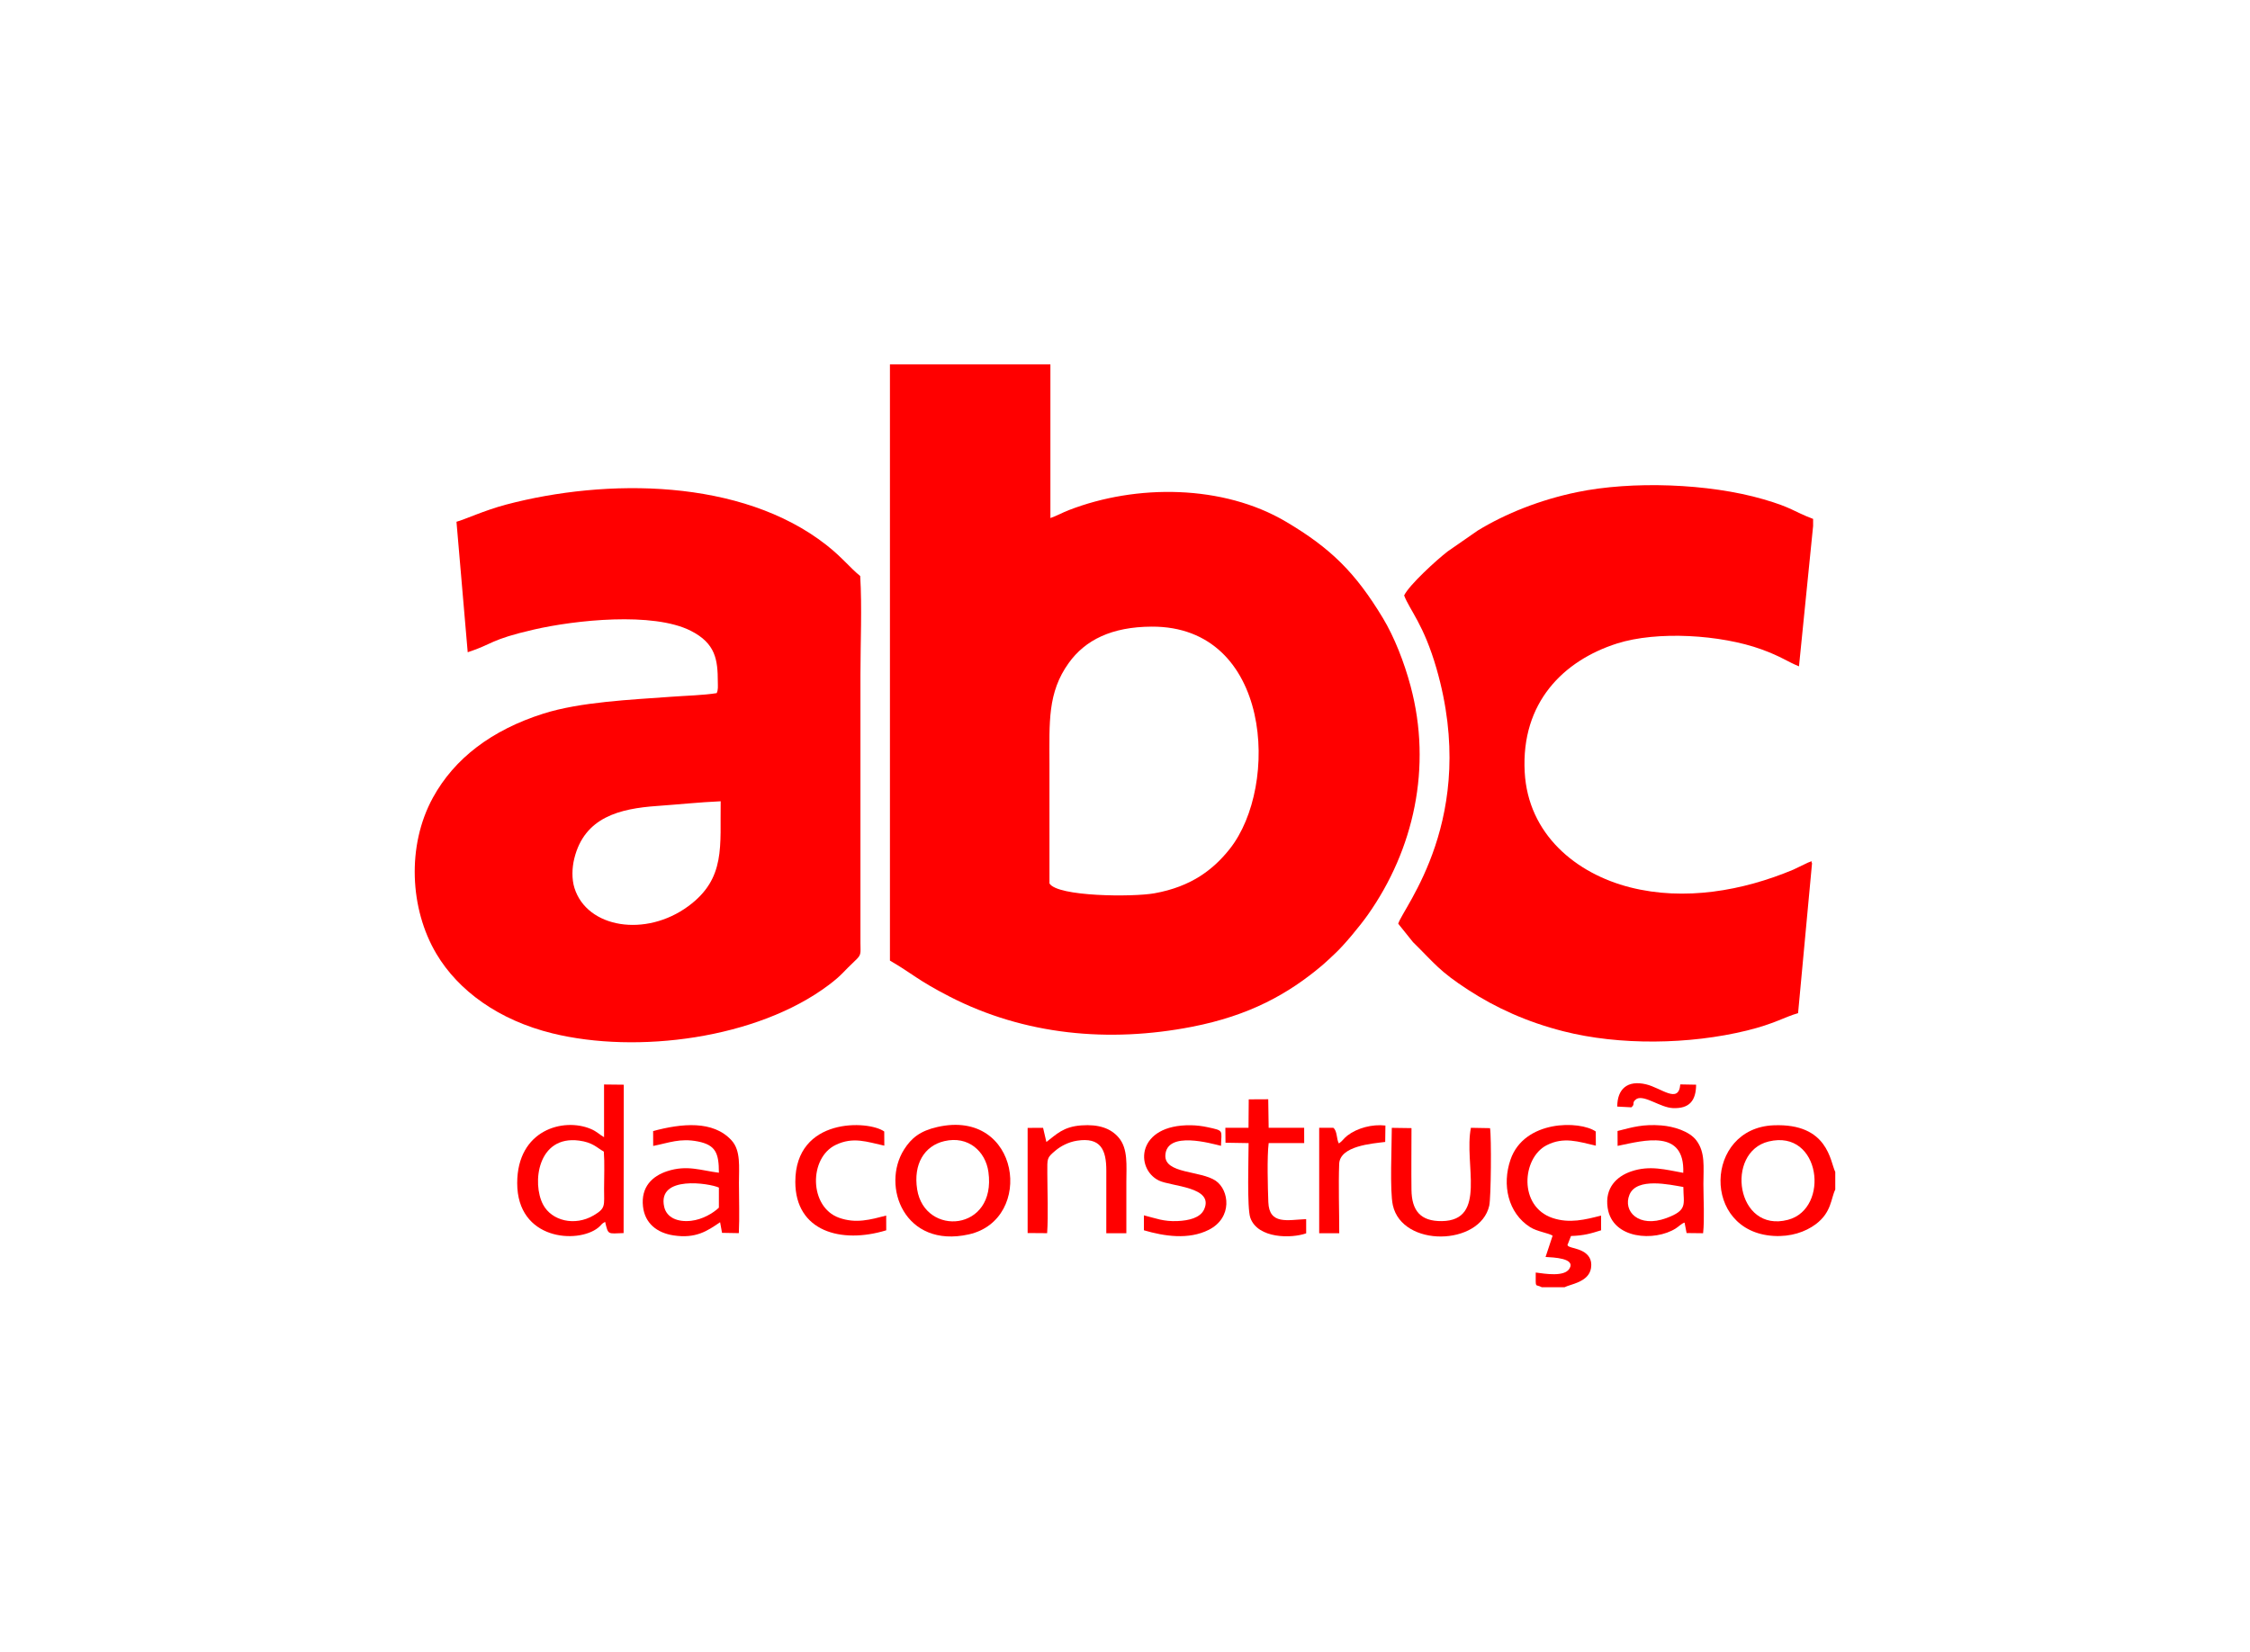 <?xml version="1.0" encoding="UTF-8"?>
<!DOCTYPE svg PUBLIC "-//W3C//DTD SVG 1.1//EN" "http://www.w3.org/Graphics/SVG/1.1/DTD/svg11.dtd">
<!-- Creator: CorelDRAW 2021 (64 Bit) -->
<svg xmlns="http://www.w3.org/2000/svg" xml:space="preserve" width="1362px" height="1000px" version="1.1" style="shape-rendering:geometricPrecision; text-rendering:geometricPrecision; image-rendering:optimizeQuality; fill-rule:evenodd; clip-rule:evenodd"
viewBox="0 0 1362 999.85"
 xmlns:xlink="http://www.w3.org/1999/xlink"
 xmlns:xodm="http://www.corel.com/coreldraw/odm/2003">
 <defs>
  <style type="text/css">
   <![CDATA[
    .fil0 {fill:red}
   ]]>
  </style>
 </defs>
 <g id="Camada_x0020_1">
  <g id="_1669980948224">
   <path class="fil0" d="M538.71 220.54l0 361c14.31,8.36 16.48,11.69 36.12,21.8 45.3,23.31 96.43,28.08 146.71,18.28 34.68,-6.75 58.29,-19.81 78.93,-37.29 2.7,-2.28 5.09,-4.66 7.47,-6.87 5.79,-5.34 15.42,-17.06 20.09,-23.68 27.79,-39.41 38.99,-89.33 25.85,-138.41 -3.89,-14.53 -9.83,-29.73 -16.81,-41.29 -16.48,-27.26 -31.31,-42.13 -58.67,-58.3 -37.98,-22.45 -90.44,-22.9 -131.47,-6.96 -3.78,1.47 -7.18,3.41 -11.09,4.77l0 -93.05 -97.13 0zm96.57 314.29c4.84,8.06 50.49,8.31 63.52,5.97 22.35,-4.01 35.7,-14.38 45.6,-26.86 30.31,-38.22 25.32,-134.96 -47.27,-134.6 -24.24,0.12 -40.21,8.1 -50.21,22.04 -12.9,17.96 -11.65,36 -11.65,60.97 0,24.16 0.04,48.32 0.01,72.48z"/>
   <path class="fil0" d="M276.32 315.84l6.8 79.01c15.36,-5 13.24,-7.57 40.04,-13.74 24.84,-5.72 72.11,-10.86 95,0.75 15.11,7.67 16.32,17.63 16.36,30.99 0.01,2.56 0.29,4.76 -0.69,6.75 -7.82,1.28 -18.75,1.55 -27.1,2.17 -24.92,1.84 -55.39,3.11 -77.88,10.26 -31.13,9.89 -53.76,27.04 -66.81,50.88 -15.89,29.04 -14.02,67.37 2.13,94.54 13.27,22.34 37.72,40.17 70.23,48.15 51.02,12.54 123.82,3.43 167.31,-29.32 8.17,-6.15 8.83,-8.09 15.68,-14.46 4.16,-3.87 3.51,-4.15 3.46,-11.11l0 -162.17c0,-19.09 1.01,-41.11 -0.14,-59.84 -6.17,-4.99 -10.94,-11.32 -20.49,-18.8 -51.5,-40.38 -133.24,-40.47 -193.92,-24.44 -12.97,3.43 -25.53,9.24 -29.98,10.38zm159.93 169.24c-12.84,0.57 -25.76,1.95 -38.45,2.84 -22.63,1.59 -43.99,6.75 -50.16,31.81 -1.39,5.63 -1.62,12.41 0.1,17.87 7.64,24.31 43.14,30 68.95,10.98 22.85,-16.84 19.08,-36.55 19.56,-63.5z"/>
   <path class="fil0" d="M1096.88 522.62c-0.97,-1.51 1.22,-1.68 -2.48,-0.39l-8.82 4.24c-30.73,12.88 -65.94,19.07 -98.78,10.74 -32.94,-8.36 -61.82,-32.25 -63.85,-69.81 -2.29,-42.25 23.64,-67.57 55.85,-77.84 24.3,-7.74 62.8,-5.41 87.51,3.55 11.88,4.31 15.73,7.48 22.67,10.27l8.55 -84.96 0 -4.3c-12.39,-4.7 -12.39,-6.75 -30.03,-11.88 -33.35,-9.7 -79.89,-11.19 -112.92,-4.32 -22.24,4.62 -43,12.85 -60,23.2l-18.22 12.64c-6.93,5.34 -23.38,20.4 -26.4,26.7 3.49,9.07 11.91,17.59 19.6,44.28 26.02,90.3 -20.54,145.02 -23.17,154.48l8.94 11.14c13.48,13.26 15.8,17.47 33.48,28.95 16.76,10.87 35.4,19.37 57.49,25.01 33.95,8.67 76.34,8.1 111.16,-0.43 16.72,-4.09 22.84,-8.24 30.97,-10.52l8.45 -90.75z"/>
   <path class="fil0" d="M365.66 688.46c-2.69,-1.47 -4.27,-3.4 -8.07,-5 -16.48,-6.96 -44.48,0.5 -44.51,32.77 -0.04,34.63 36.59,36.94 48.99,27.06 2.25,-1.79 1.64,-2.2 4.23,-3.56 1.95,8.12 1.48,7.1 11.19,6.8l0.1 -89.84 -11.94 -0.13 0.01 31.9zm-0.14 8.74c-4.3,-2.4 -6.65,-5.57 -14.99,-6.67 -25.13,-3.3 -28.64,25.82 -21.78,38.76 5.21,9.83 19.16,13.25 30.58,6.54 7.47,-4.39 6.34,-5.8 6.34,-16.21 0,-7.13 0.38,-15.42 -0.15,-22.42z"/>
   <path class="fil0" d="M567.42 682.3c-10.42,2.36 -15.73,6.67 -20.13,13.59 -14.06,22.15 0.2,60.13 39.18,51.43 40,-8.93 31.12,-76.44 -19.05,-65.02zm4.23 8.55c-12.15,2.84 -18.85,13.97 -16.47,29.18 4.55,28.91 48.22,25.65 43.13,-10.59 -1.73,-12.31 -12.12,-22 -26.66,-18.59z"/>
   <path class="fil0" d="M1110.95 720.19l0 -10.67c-3.12,-6.26 -4.21,-29.6 -37.31,-28.25 -41.91,1.7 -43.83,64.37 -0.01,66.98 10.26,0.62 19.18,-2.34 25.57,-7.14 9.56,-7.2 9.08,-15.58 11.75,-20.92zm-40.3 -29.13c-26.57,6.45 -19.75,55.65 11.65,47.44 25.61,-6.7 19.91,-55.1 -11.65,-47.44z"/>
   <path class="fil0" d="M979.15 684.72l0.04 9.02c16.33,-3.36 40.73,-10.29 39.74,16.31 -10.63,-1.88 -20.25,-4.75 -31.64,-0.82 -8.76,3.03 -15.88,9.99 -14.14,21.93 2.8,19.25 28.6,20.54 41.19,12.59 1.99,-1.25 3.46,-2.96 5.38,-3.58l1.23 6.34 9.99 0.11c0.93,-8.31 0.19,-20.95 0.19,-29.71 0,-10.63 1.24,-19.16 -4.26,-26.49 -4.2,-5.59 -13.83,-8.5 -21.22,-9.07 -10.97,-0.84 -17.19,0.98 -26.5,3.37zm39.84 33.91c-8.21,-1.41 -28.2,-5.98 -32.6,4.63 -4.18,10.09 5.56,20.38 22.34,14.19 13.16,-4.85 10.29,-8.38 10.26,-18.82z"/>
   <path class="fil0" d="M395.36 684.76l0.03 9.01c9.56,-1.87 16.29,-4.86 27.13,-2.7 10.83,2.17 12.65,7.25 12.65,18.92 -11.02,-1.38 -19.25,-4.88 -31.35,-0.91 -8.86,2.92 -15.93,9.4 -14.59,21.4 1.13,10.07 8.37,15.93 18.52,17.46 13.47,2.05 20.48,-2.71 28.15,-7.99l1.17 6.44 10.17 0.18c0.48,-9.85 0.07,-20.56 0.07,-30.34 0,-9.81 1.18,-19.6 -4.45,-25.8 -11.18,-12.3 -30.36,-10.29 -47.5,-5.67zm39.8 46.39l0.01 -12.17c-5.56,-2.6 -37.46,-7.69 -33.12,11.64 1.48,6.58 8.16,9.4 16.31,8.47 6.83,-0.77 13.3,-4.59 16.8,-7.94z"/>
   <path class="fil0" d="M933.27 779.31l13.83 0c3.33,-1.82 14.67,-3 16,-11.6 1.69,-10.96 -10.9,-11.77 -12.86,-12.83 -1.66,-0.91 -0.1,0.4 -1.42,-1.07l2.15 -5.51c7.93,-0.27 11.8,-1.45 18.24,-3.46l-0.03 -8.91c-9.54,2.48 -19.09,4.89 -29.3,1.49 -20.86,-6.94 -18.58,-36.35 -3.71,-44.04 10.41,-5.39 19.37,-2.15 29.85,0.22l-0.05 -8.57c-9.71,-6.72 -43.32,-7.12 -51.62,17.06 -5.21,15.2 -1.57,32.27 11.87,40.84 4.2,2.68 11.31,3.61 13.63,5.18l-4.27 12.88c4.72,0.29 18.5,0.71 14.39,7.17 -3.16,4.96 -14.52,3.04 -20.34,2.26 0,10.19 -0.49,6.69 3.64,8.89z"/>
   <path class="fil0" d="M633.41 691.38l-2 -8.57 -9.35 0.03 0 63.66 11.81 0.09c0.76,-11.34 0.13,-24.96 0.11,-36.46 -0.02,-9.05 -0.36,-9.08 4.92,-13.55 3.08,-2.61 7.8,-5.17 12.99,-5.98 14.46,-2.28 17.82,5.56 17.8,18.16 -0.03,12.61 -0.01,25.23 -0.01,37.85l12.14 0c0,-10.35 0,-20.71 0,-31.06 0,-9.96 1.11,-20.04 -4.61,-26.8 -4.85,-5.73 -12.18,-8.18 -22.64,-7.43 -10.93,0.78 -15.1,5.44 -21.16,10.06z"/>
   <path class="fil0" d="M854.42 682.98l-11.92 -0.17c0,10.84 -1.29,38.19 0.64,46.87 5.7,25.68 52.77,24.68 58.35,0.27 1.09,-4.81 1.38,-41.73 0.47,-46.95l-11.57 -0.21c-4.35,21.76 9.97,56.06 -17.51,56.49 -13.05,0.19 -18.31,-6.35 -18.47,-18.97 -0.15,-12.4 0.01,-24.92 0.01,-37.33z"/>
   <path class="fil0" d="M692.44 735.79l0.01 9.05c12.35,3.63 27.07,5.85 39.22,-0.26 14.65,-7.38 12.42,-24.16 4.22,-29.74 -9.14,-6.22 -31.14,-4.15 -30.46,-15.51 0.89,-14.96 28.05,-6.94 33.69,-5.63 0.2,-9.6 2.04,-9.07 -8.09,-11.27 -3.27,-0.71 -6.69,-1.14 -10.1,-1.19 -32.93,-0.52 -33.95,26.31 -19.47,33.45 7.48,3.69 33.78,3.72 27.4,17.58 -2.35,5.08 -9.27,6.68 -16.03,6.98 -8.57,0.38 -13.1,-1.66 -20.39,-3.46z"/>
   <path class="fil0" d="M755.76 682.78l-14.01 0 0.08 9.04 13.99 0.23c0.01,8.75 -1.05,39.36 1.04,45.22 4.55,12.78 25.07,12.55 33.81,9.41l-0.01 -8.6c-11.17,0.44 -22.39,3.65 -22.9,-10.29 -0.32,-8.8 -0.84,-27.62 0.21,-35.75l21.5 -0.01 -0.02 -9.25 -21.49 0 -0.26 -17.28 -11.8 0.06 -0.14 17.22z"/>
   <path class="fil0" d="M536.47 744.85l-0.03 -8.92c-9.58,2.47 -18.28,4.97 -28.5,1.34 -18.23,-6.47 -18.4,-36.27 -2.05,-44.13 10.57,-5.09 18.88,-1.84 29.42,0.46l-0.05 -8.57c-9.4,-6.83 -53.85,-8.82 -53.83,30.53 0.02,29.91 27.72,37.65 55.04,29.29z"/>
   <path class="fil0" d="M810.48 692.28c-1.55,-2.58 -0.9,-7.64 -3.4,-9.5l-8.53 0 0 63.83 12.14 0c0.01,-13.67 -0.54,-28.41 -0.04,-41.94 0.41,-10.93 19.87,-12.34 27.86,-13.32l0.13 -9.94c-7.99,-0.93 -17.03,1.48 -23.01,6.07 -2.22,1.7 -2.85,3.19 -5.15,4.8z"/>
   <path class="fil0" d="M978.97 669.93l8.54 0.46c2.74,-2.14 -0.37,-2.77 3.38,-5.21 4.85,-2.23 14.21,5.33 21.7,5.67 10.14,0.46 14.03,-4.55 14.13,-14.16l-9.59 -0.18c-0.96,12.07 -11.5,2.11 -20.77,-0.06 -11.24,-2.65 -17.36,2.85 -17.39,13.48z"/>
  </g>
 </g>
</svg>

